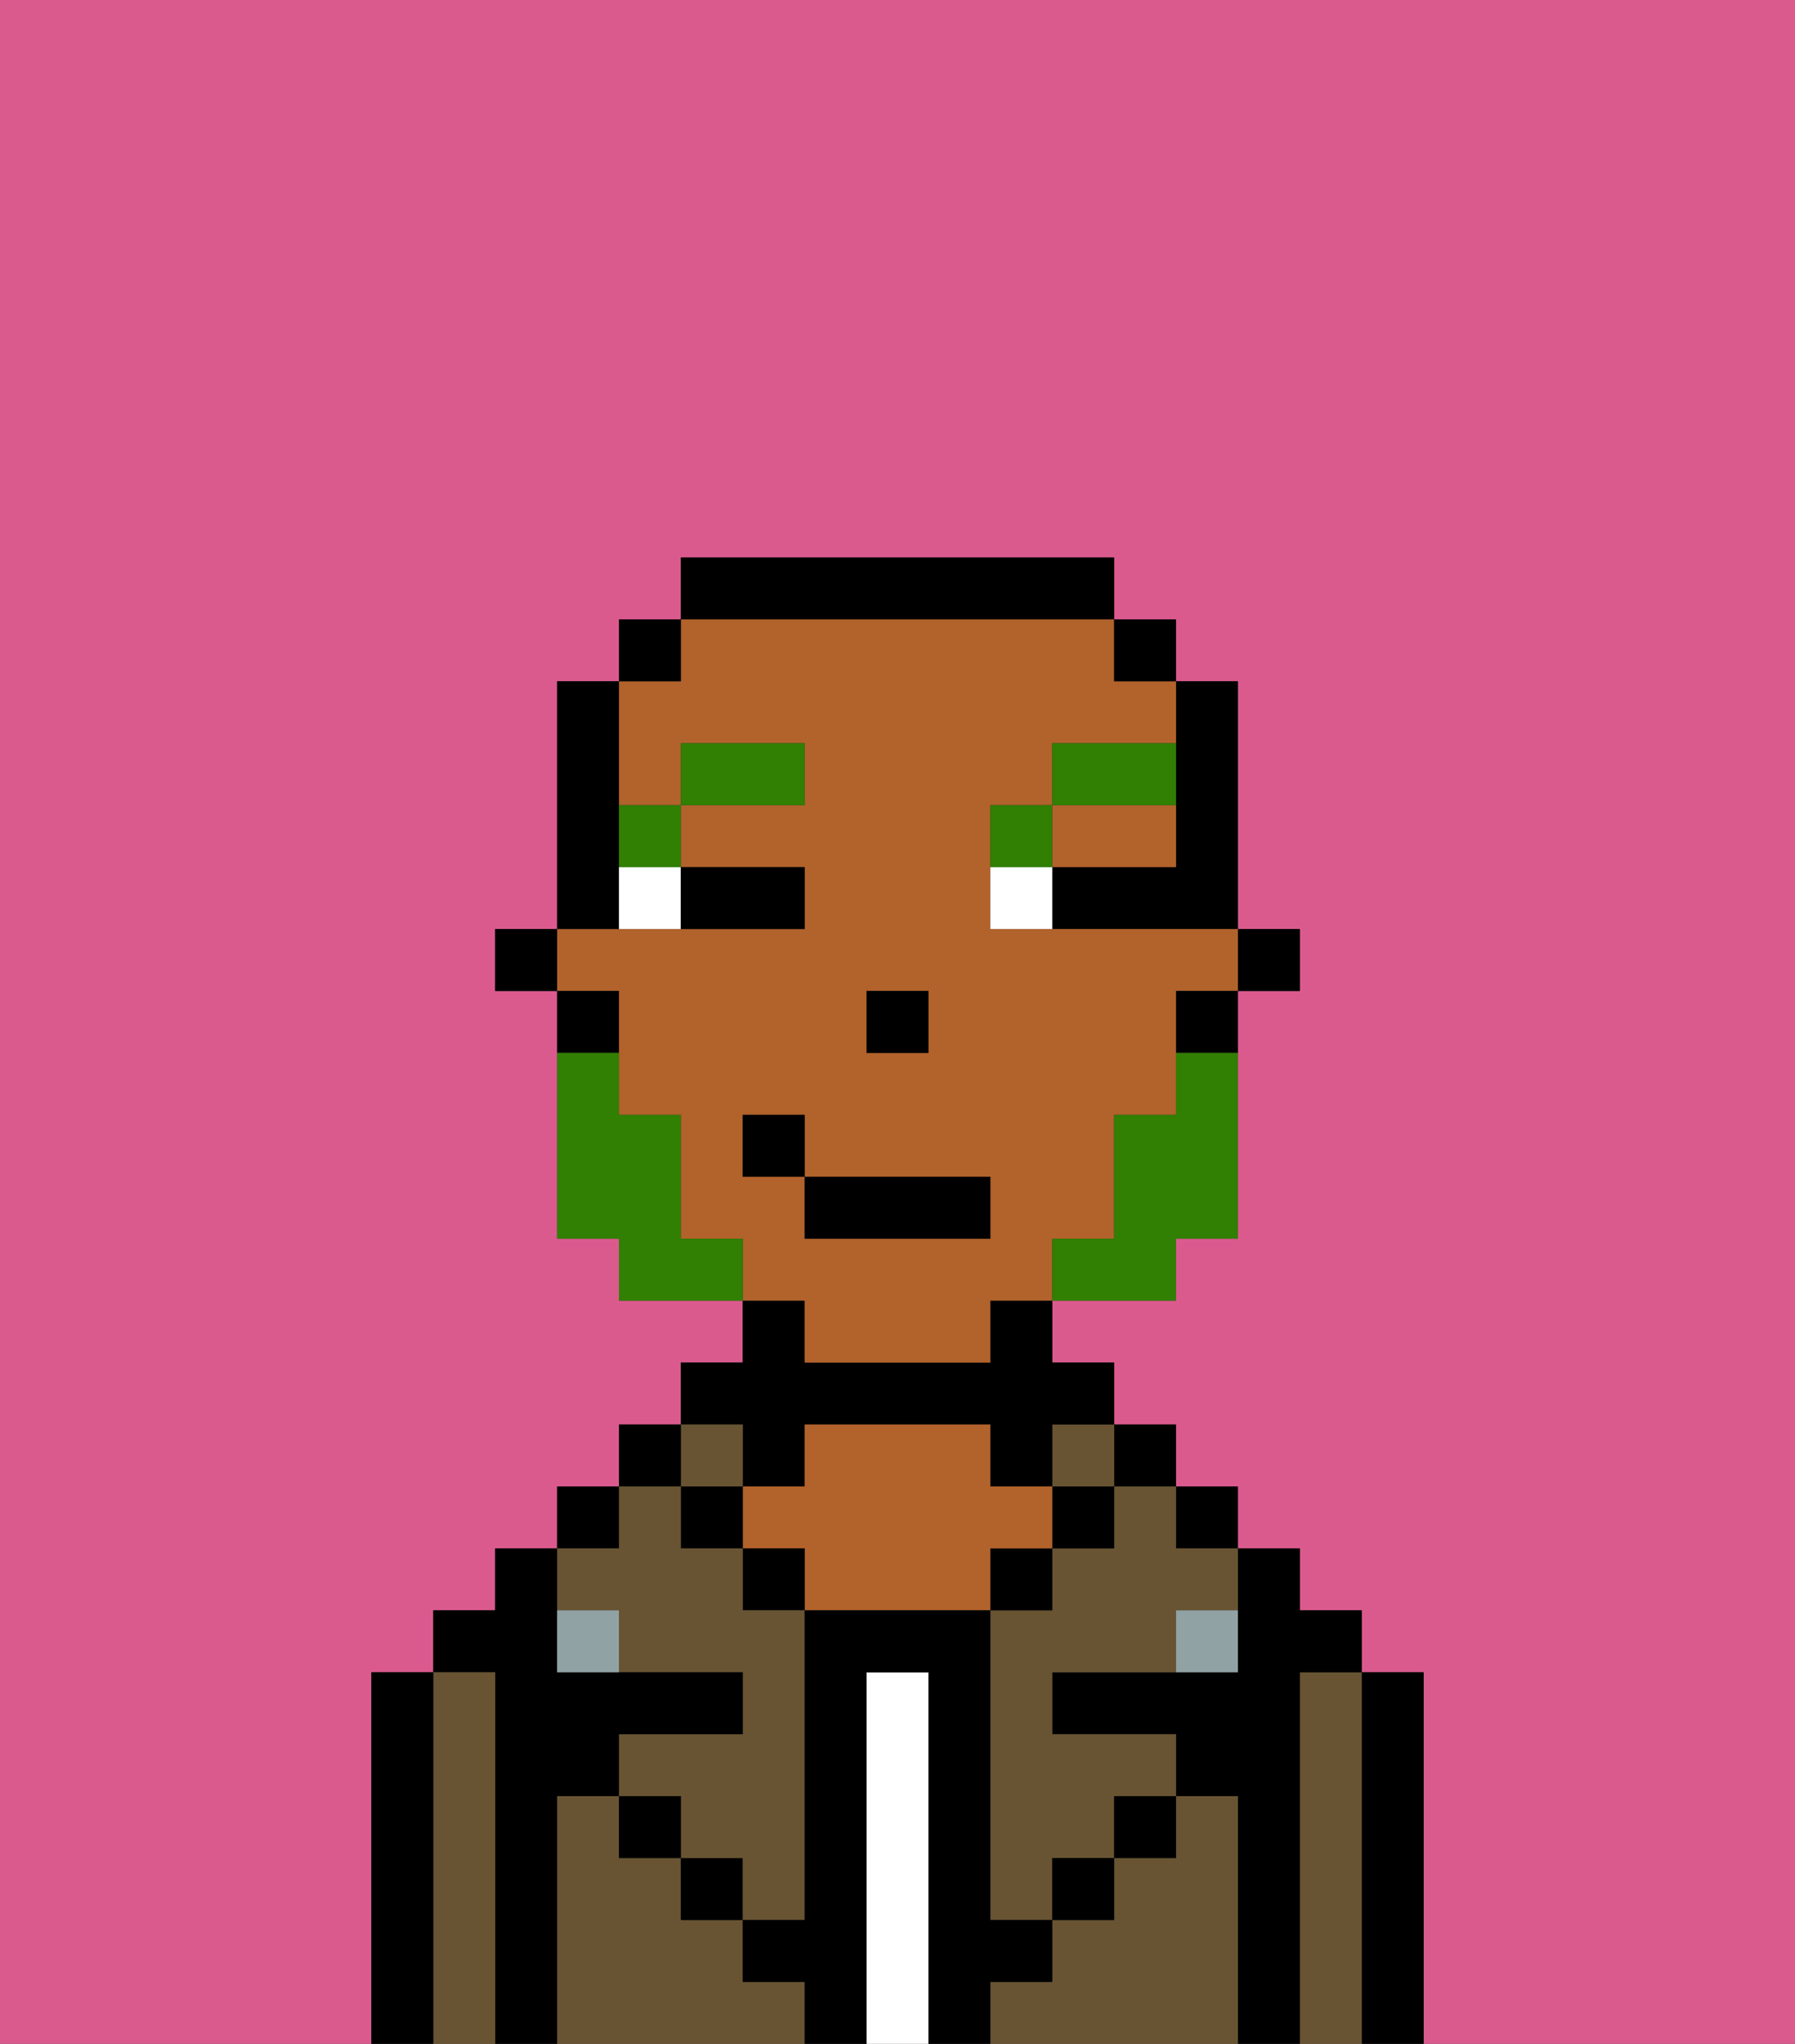 <svg xmlns="http://www.w3.org/2000/svg" viewBox="0 0 29 33"><rect x="0" y="0" width="29" height="33" fill="#333333" stroke="none"/><defs><style>polygon,rect,path{shape-rendering:crispedges;}.fb271-1{fill:#db5a8e;}.fb271-2{fill:#000000;}.fb271-3{fill:#685432;}.fb271-4{fill:#ffffff;}.fb271-5{fill:#b2622b;}.fb271-6{fill:#90a2a3;}.fb271-7{fill:#ffffff;}.fb271-8{fill:#317f03;}.fb271-9{fill:#317f03;}</style></defs><path class="fb271-1" d="M0,33H6V27H7V26H8V25H9V24h1V23h1V22h1V21H10V20H9V16H8V15H9V11h1V10h1V9h7v1h1v1h1v4h1v1H20v4H19v1H17v1h1v1h1v1h1v1h1v1h1v1h1v6h6V0H0Z"/><path class="fb271-2" d="M23,27H22v6h1V27Z"/><path class="fb271-3" d="M22,27H21v6h1V27Z"/><path class="fb271-2" d="M21,27h1V26H21V25H20v2H17v1h2v1h1v4h1V27Z"/><rect class="fb271-2" x="19" y="24" width="1" height="1"/><path class="fb271-3" d="M20,29H19v1H18v1H17v1H16v1h4V29Z"/><rect class="fb271-2" x="18" y="23" width="1" height="1"/><path class="fb271-3" d="M18,25H17v1H16v5h1V30h1V29h1V28H17V27h2V26h1V25H19V24H18Z"/><rect class="fb271-3" x="17" y="23" width="1" height="1"/><rect class="fb271-2" x="17" y="24" width="1" height="1"/><rect class="fb271-2" x="18" y="29" width="1" height="1"/><rect class="fb271-2" x="16" y="25" width="1" height="1"/><path class="fb271-4" d="M15,27H14v6h1V27Z"/><path class="fb271-2" d="M12,24h1V23h3v1h1V23h1V22H17V21H16v1H13V21H12v1H11v1h1Z"/><path class="fb271-5" d="M17,25V24H16V23H13v1H12v1h1v1h3V25Z"/><rect class="fb271-2" x="12" y="25" width="1" height="1"/><path class="fb271-3" d="M12,32V31H11V30H10V29H9v4h4V32Z"/><rect class="fb271-3" x="11" y="23" width="1" height="1"/><rect class="fb271-2" x="11" y="24" width="1" height="1"/><rect class="fb271-2" x="11" y="30" width="1" height="1"/><rect class="fb271-2" x="10" y="23" width="1" height="1"/><rect class="fb271-2" x="9" y="24" width="1" height="1"/><path class="fb271-3" d="M10,26v1h2v1H10v1h1v1h1v1h1V26H12V25H11V24H10v1H9v1Z"/><path class="fb271-2" d="M9,29h1V28h2V27H9V25H8v1H7v1H8v6H9V29Z"/><path class="fb271-3" d="M8,27H7v6H8V27Z"/><path class="fb271-2" d="M7,27H6v6H7V27Z"/><rect class="fb271-2" x="10" y="29" width="1" height="1"/><rect class="fb271-2" x="17" y="30" width="1" height="1"/><path class="fb271-2" d="M17,32V31H16V26H13v5H12v1h1v1h1V27h1v6h1V32Z"/><path class="fb271-6" d="M9,26v1h1V26Z"/><path class="fb271-6" d="M19,27h1V26H19Z"/><rect class="fb271-2" x="20" y="15" width="1" height="1"/><path class="fb271-2" d="M19,13v1H17v1h3V11H19v2Z"/><path class="fb271-5" d="M13,22h3V21h1V20h1V18h1V16h1V15H16V13h1V12h2V11H18V10H11v1H10v2h1V12h2v1H11v1h2v1H9v1h1v2h1v2h1v1h1Zm1-6h1v1H14Zm-2,3V18h1v1h3v1H13V19Z"/><path class="fb271-5" d="M18,14h1V13H17v1Z"/><path class="fb271-2" d="M19,17h1V16H19Z"/><rect class="fb271-2" x="18" y="10" width="1" height="1"/><path class="fb271-2" d="M18,10V9H11v1h7Z"/><rect class="fb271-2" x="10" y="10" width="1" height="1"/><path class="fb271-2" d="M10,14V11H9v4h1Z"/><path class="fb271-2" d="M10,16H9v1h1Z"/><rect class="fb271-2" x="8" y="15" width="1" height="1"/><rect class="fb271-2" x="14" y="16" width="1" height="1"/><path class="fb271-7" d="M10,15h1V14H10Z"/><path class="fb271-7" d="M16,14v1h1V14Z"/><path class="fb271-2" d="M12,15h1V14H11v1Z"/><path class="fb271-8" d="M11,14V13H10v1Z"/><rect class="fb271-8" x="11" y="12" width="2" height="1"/><path class="fb271-8" d="M17,13H16v1h1Z"/><path class="fb271-8" d="M19,12H17v1h2Z"/><path class="fb271-9" d="M19,18H18v2H17v1h2V20h1V17H19Z"/><path class="fb271-9" d="M11,20V18H10V17H9v3h1v1h2V20Z"/><rect class="fb271-2" x="13" y="19" width="3" height="1"/><rect class="fb271-2" x="12" y="18" width="1" height="1"/></svg>